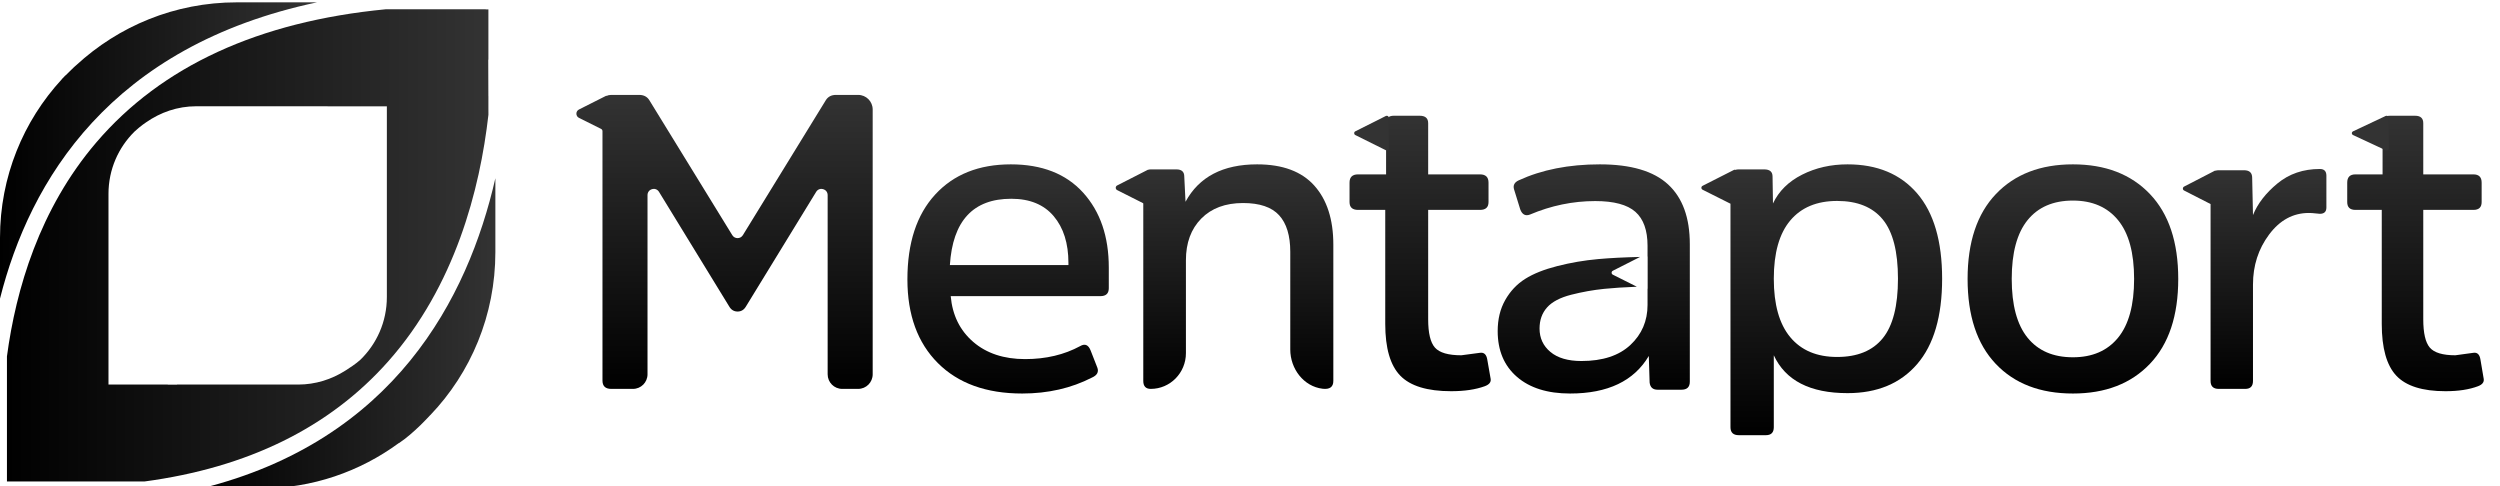 <svg width="1080" height="210" viewBox="0 0 1080 210" fill="none" xmlns="http://www.w3.org/2000/svg">
<g clip-path="url(#clip0_130_343)">
<path d="M466.648 149.511C468.709 148.299 470.22 148.967 471.191 151.505L474.095 158.939C474.699 160.75 473.911 162.14 471.736 163.109C462.773 167.705 452.725 170 441.587 170C426.089 170 413.947 165.62 405.172 156.855C396.393 148.089 392 136.032 392 120.678C392 104.963 395.999 92.755 403.991 84.054C411.983 75.348 422.878 71 436.682 71C450.119 71 460.534 75.078 467.921 83.235C475.309 91.397 479 102.182 479 115.603V124.487C479 126.782 477.786 127.935 475.368 127.935H410.709C411.438 136.15 414.676 142.739 420.428 147.696C426.175 152.652 433.654 155.13 442.855 155.13C451.818 155.13 459.746 153.256 466.648 149.511ZM410.347 114.515H461.564V113.61C461.564 105.146 459.444 98.406 455.207 93.39C450.971 88.375 444.852 85.864 436.865 85.864C420.396 85.864 411.556 95.416 410.347 114.515Z" fill="url(#paint0_linear_130_343)"/>
<path d="M616.968 90.674V137.953C616.968 143.9 617.945 147.977 619.904 150.176C621.862 152.376 625.66 153.479 631.29 153.479C631.536 153.479 634.231 153.118 639.371 152.408C641.084 152.169 642.126 153.118 642.491 155.26L643.959 163.646C644.205 165.072 643.348 166.143 641.389 166.858C637.472 168.284 632.638 169 626.882 169C616.603 169 609.287 166.768 604.938 162.305C600.595 157.847 598.424 150.383 598.424 139.919V90.674H586.672C584.222 90.674 583 89.545 583 87.287V78.9C583 76.52 584.222 75.333 586.672 75.333H598.789V53.212C598.789 51.071 599.892 50 602.096 50H613.297C615.746 50 616.969 51.071 616.969 53.212V75.333H639.371C641.82 75.333 643.042 76.52 643.042 78.9V87.287C643.042 89.545 641.82 90.674 639.371 90.674L616.968 90.674Z" fill="url(#paint1_linear_130_343)"/>
<path d="M828.202 83.535C821.004 75.178 810.981 71 798.141 71C790.942 71 784.401 72.479 778.524 75.448C772.641 78.417 768.443 82.563 765.924 87.896L765.742 76.269C765.742 74.207 764.544 73.175 762.143 73.175H751.163C750.596 73.175 750.108 73.251 749.676 73.38C749.498 73.355 749.329 73.266 749.15 73.357L735.514 80.276C734.827 80.625 734.829 81.616 735.518 81.961L747.564 88.005V184.551C747.564 186.85 748.762 188 751.163 188H762.865C765.143 188 766.282 186.85 766.282 184.551V153.484C771.325 164.383 781.941 169.835 798.141 169.835C810.981 169.835 821.004 165.651 828.202 157.295C835.401 148.939 839 136.647 839 120.415C839 104.182 835.401 91.891 828.202 83.535ZM813.351 146.121C808.97 151.514 802.403 154.207 793.643 154.207C784.883 154.207 778.133 151.363 773.395 145.668C768.651 139.978 766.282 131.557 766.282 120.415C766.282 109.273 768.651 100.884 773.395 95.254C778.133 89.618 784.883 86.806 793.643 86.806C802.403 86.806 808.97 89.467 813.351 94.801C817.731 100.129 819.923 108.669 819.923 120.415C819.923 132.161 817.731 140.734 813.351 146.121Z" fill="url(#paint2_linear_130_343)"/>
<path d="M862.14 157.169C854.05 148.615 850 136.389 850 120.497C850 104.606 854.077 92.38 862.231 83.826C870.384 75.272 881.471 71 895.503 71C909.534 71 920.616 75.272 928.769 83.826C936.923 92.38 941 104.606 941 120.497C941 136.389 936.923 148.615 928.769 157.169C920.616 165.723 909.529 170 895.503 170C881.354 170 870.235 165.723 862.14 157.169ZM915.011 145.884C919.627 140.244 921.935 131.782 921.935 120.497C921.935 109.213 919.627 100.75 915.011 95.111C910.394 89.471 903.892 86.648 895.503 86.648C886.986 86.648 880.456 89.471 875.899 95.111C871.341 100.75 869.065 109.213 869.065 120.497C869.065 131.782 871.341 140.244 875.899 145.884C880.456 151.524 886.986 154.346 895.503 154.346C903.892 154.346 910.394 151.524 915.011 145.884Z" fill="url(#paint3_linear_130_343)"/>
<path d="M1046.85 90.674V137.953C1046.85 143.9 1047.8 147.977 1049.69 150.176C1051.59 152.376 1055.26 153.479 1060.71 153.479C1060.94 153.479 1063.55 153.118 1068.52 152.408C1070.18 152.169 1071.19 153.118 1071.54 155.26L1072.96 163.646C1073.2 165.072 1072.37 166.143 1070.47 166.858C1066.69 168.284 1062.01 169 1056.44 169C1046.5 169 1039.42 166.768 1035.22 162.305C1031.02 157.847 1028.92 150.383 1028.92 139.919V90.674H1017.55C1015.18 90.674 1014 89.545 1014 87.287V78.9C1014 76.52 1015.18 75.333 1017.55 75.333H1029.27V53.212C1029.27 51.071 1030.34 50 1032.47 50H1043.3C1045.67 50 1046.85 51.071 1046.85 53.212V75.333H1068.52C1070.89 75.333 1072.07 76.52 1072.07 78.9V87.287C1072.07 89.545 1070.89 90.674 1068.52 90.674L1046.85 90.674Z" fill="url(#paint4_linear_130_343)"/>
<path d="M370.717 41H361.146C359.224 41 357.785 41.719 356.827 43.169L320.914 101.597C319.867 103.301 317.397 103.301 316.35 101.597L280.443 43.169C279.484 41.719 278.045 41 276.123 41H264.054C263.252 41 262.624 41.166 262.077 41.409C261.989 41.424 261.911 41.354 261.824 41.398L250.11 47.304C248.626 48.052 248.631 50.178 250.118 50.919L259.67 55.681C260.037 55.864 260.27 56.24 260.27 56.652V164.388C260.27 166.798 261.527 168 264.054 168H273.442C276.913 168 279.726 165.179 279.726 161.699V84.291C279.726 81.579 283.275 80.573 284.69 82.884L315.03 132.412C315.87 133.856 317.075 134.581 318.632 134.581C320.195 134.581 321.394 133.856 322.24 132.412L352.579 82.884C353.994 80.573 357.544 81.579 357.544 84.291V161.699C357.544 165.179 360.357 168 363.827 168H370.717C374.187 168 377 165.179 377 161.699V47.301C377 43.821 374.187 41 370.717 41Z" fill="url(#paint5_linear_130_343)"/>
<path d="M567.773 80.17C562.288 74.055 554.06 71 543.085 71C528.3 71 517.984 76.386 512.143 87.165L511.606 76.268C511.606 74.206 510.474 73.175 508.204 73.175H497.118C496.657 73.175 496.27 73.254 495.908 73.361C495.886 73.37 495.866 73.347 495.845 73.358L495.81 73.376C495.67 73.421 495.564 73.503 495.439 73.565L482.607 80.117C481.795 80.531 481.798 81.709 482.612 82.12L493.8 87.767C493.859 87.798 493.897 87.859 493.897 87.927V164.551C493.897 166.85 494.971 168 497.118 168C505.513 168 512.318 161.089 512.318 152.564V112.413C512.318 104.906 514.529 98.909 518.94 94.43C523.352 89.95 529.373 87.71 537.005 87.71C544.159 87.71 549.346 89.464 552.567 92.978C555.788 96.492 557.398 101.759 557.398 108.781L557.398 151C557.398 159.325 563.198 166.96 571.34 167.931C574.449 168.302 576 167.175 576 164.551V105.694C576 94.797 573.258 86.285 567.773 80.17Z" fill="url(#paint6_linear_130_343)"/>
<path d="M720.597 79.657C714.327 73.882 704.506 71 691.122 71C677.738 71 666.047 73.308 656.042 77.923C654.232 78.779 653.571 80.052 654.055 81.753L656.762 90.507C657.606 92.696 658.992 93.422 660.921 92.696C670.087 88.806 679.49 86.862 689.134 86.862C697.209 86.862 702.996 88.411 706.494 91.51C709.991 94.608 711.738 99.5 711.738 106.185V110.772C711.743 110.813 711.791 110.827 711.791 110.869V124.678C711.791 124.721 711.743 124.735 711.738 124.775V131.711C711.738 138.64 709.266 144.415 704.323 149.03C699.38 153.651 692.326 155.959 683.165 155.959C677.378 155.959 672.919 154.653 669.786 152.042C666.649 149.425 665.085 146.056 665.085 141.923C665.085 138.277 666.17 135.238 668.336 132.805C670.506 130.373 673.972 128.553 678.737 127.334C683.498 126.12 688.258 125.27 693.019 124.782C696.785 124.397 701.508 124.092 707.115 123.86L696.737 118.659C696.045 118.312 696.043 117.318 696.733 116.968L708.514 110.996C701.681 111.152 695.608 111.454 690.397 111.927C684.374 112.474 678.496 113.476 672.768 114.939C667.041 116.396 662.399 118.249 658.842 120.497C655.29 122.745 652.427 125.784 650.256 129.614C648.085 133.444 647 137.908 647 143.017C647 151.403 649.772 157.995 655.317 162.795C660.862 167.6 668.518 170 678.281 170C694.561 170 705.892 164.588 712.28 153.775L712.64 165.26C712.882 167.324 714.027 168.358 716.079 168.358H726.384C728.797 168.358 730 167.205 730 164.897V105.459C730 94.028 726.867 85.432 720.597 79.657Z" fill="url(#paint7_linear_130_343)"/>
<path d="M1002.18 73C995.018 73 988.909 75.086 983.863 79.248C978.811 83.409 975.288 87.963 973.289 92.909L972.938 76.801C972.938 74.629 971.76 73.543 969.415 73.543H958.49C957.962 73.543 957.514 73.621 957.105 73.737C957.016 73.751 956.937 73.68 956.85 73.725L943.503 80.617C942.831 80.964 942.833 81.951 943.507 82.295L954.967 88.146V164.565C954.967 166.855 956.14 168 958.49 168H969.944C972.174 168 973.289 166.855 973.289 164.565V122.946C973.289 114.742 975.608 107.532 980.251 101.323C984.888 95.108 990.615 92 997.426 92C998.368 92 999.305 92.065 1000.25 92.183C1001.18 92.301 1001.83 92.366 1002.18 92.366C1004.06 92.366 1005 91.457 1005 89.651V75.898C1005 73.968 1004.06 73 1002.18 73Z" fill="url(#paint8_linear_130_343)"/>
<path d="M598.691 50.097L585.497 56.731C584.832 57.065 584.835 58.015 585.501 58.346L598.695 64.904C599.295 65.203 600 64.766 600 64.096V50.904C600 50.232 599.292 49.795 598.691 50.097Z" fill="#333333"/>
<path d="M1030.6 50.097L1016.53 56.731C1015.82 57.065 1015.82 58.015 1016.53 58.346L1030.61 64.904C1031.25 65.203 1032 64.766 1032 64.096V50.904C1032 50.232 1031.24 49.795 1030.6 50.097Z" fill="#333333"/>
<path d="M137 1L102.265 1.012C75.43 1.012 51.173 11.354 32.954 28.147C32.371 28.552 31.729 29.298 30.936 30.02C30.936 30.02 30.936 30.02 30.936 30.02C30.031 30.897 29.054 31.857 28.264 32.636C28.244 32.629 28.224 32.62 28.204 32.612C27.916 32.91 27.647 33.224 27.363 33.526C26.957 33.928 26.701 34.182 26.701 34.182L26.734 34.21C10.089 52.234 0 76.351 0 102.734V129C12.877 77.928 47.7 19.919 137 1Z" fill="url(#paint9_linear_130_343)"/>
<path d="M87 211H112.632C134.967 211 155.563 203.681 172.309 191.389L172.346 191.433C175.513 189.331 178.749 186.472 181.487 183.814C181.624 183.686 181.769 183.565 181.906 183.437C181.899 183.434 181.892 183.43 181.885 183.427C183.438 181.903 184.803 180.473 185.885 179.302C185.894 179.305 185.901 179.309 185.909 179.312C203.371 161.059 214 136.185 214 108.917V77C202.133 129.057 170.111 190.337 87 211Z" fill="url(#paint10_linear_130_343)"/>
<path d="M210.989 41.479C210.985 41.539 210.978 41.597 210.974 41.657L210.922 25.616C210.941 25.723 210.971 25.826 210.989 25.935V4.07H209.78L209.865 4L166.554 4.015C111.776 9.312 69.795 28.56 41.592 61.546C17.055 90.244 6.874 124.985 3 153.975V207.998H50.874C50.869 207.999 50.865 207.999 50.861 208H62.405C107.025 202.026 142.356 184.697 167.661 156.175C196.598 123.559 207.332 81.866 211 49.581L210.988 45.934L210.989 41.479ZM167.123 128.302C167.123 139.025 162.706 148.658 155.545 155.554C153.479 157.343 150.886 159.056 149.202 160.105L149.198 160.1C143.278 163.875 136.306 166.131 128.787 166.131H76.484C76.475 166.147 76.463 166.163 76.454 166.18H72.453C72.463 166.164 72.474 166.148 72.483 166.132H46.865V83.768C46.865 73.206 51.154 63.702 58.126 56.829C60.827 54.324 63.064 52.884 63.064 52.884C69.249 48.558 76.666 45.906 84.717 45.906H123.963L123.961 45.909L141.516 45.92C141.512 45.926 141.508 45.932 141.504 45.938H167.123L167.123 128.302Z" fill="url(#paint11_linear_130_343)"/>
</g>
<defs>
<linearGradient id="paint0_linear_130_343" x1="435.5" y1="71" x2="435.5" y2="170" gradientUnits="userSpaceOnUse">
<stop stop-color="#333333"/>
<stop offset="1" stop-color="#000000"/>
</linearGradient>
<linearGradient id="paint1_linear_130_343" x1="613.5" y1="50" x2="613.5" y2="169" gradientUnits="userSpaceOnUse">
<stop stop-color="#333333"/>
<stop offset="1" stop-color="#000000"/>
</linearGradient>
<linearGradient id="paint2_linear_130_343" x1="787" y1="71" x2="787" y2="188" gradientUnits="userSpaceOnUse">
<stop stop-color="#333333"/>
<stop offset="1" stop-color="#000000"/>
</linearGradient>
<linearGradient id="paint3_linear_130_343" x1="895.5" y1="71" x2="895.5" y2="170" gradientUnits="userSpaceOnUse">
<stop stop-color="#333333"/>
<stop offset="1" stop-color="#000000"/>
</linearGradient>
<linearGradient id="paint4_linear_130_343" x1="1043.5" y1="50" x2="1043.5" y2="169" gradientUnits="userSpaceOnUse">
<stop stop-color="#333333"/>
<stop offset="1" stop-color="#000000"/>
</linearGradient>
<linearGradient id="paint5_linear_130_343" x1="313" y1="41" x2="313" y2="168" gradientUnits="userSpaceOnUse">
<stop stop-color="#333333"/>
<stop offset="1" stop-color="#000000"/>
</linearGradient>
<linearGradient id="paint6_linear_130_343" x1="529" y1="71" x2="529" y2="168" gradientUnits="userSpaceOnUse">
<stop stop-color="#333333"/>
<stop offset="1" stop-color="#000000"/>
</linearGradient>
<linearGradient id="paint7_linear_130_343" x1="688.5" y1="71" x2="688.5" y2="170" gradientUnits="userSpaceOnUse">
<stop stop-color="#333333"/>
<stop offset="1" stop-color="#000000"/>
</linearGradient>
<linearGradient id="paint8_linear_130_343" x1="974" y1="73" x2="974" y2="168" gradientUnits="userSpaceOnUse">
<stop stop-color="#333333"/>
<stop offset="1" stop-color="#000000"/>
</linearGradient>
<linearGradient id="paint9_linear_130_343" x1="0" y1="65" x2="137" y2="65" gradientUnits="userSpaceOnUse">
<stop stop-color="#000000"/>
<stop offset="1" stop-color="#333333"/>
</linearGradient>
<linearGradient id="paint10_linear_130_343" x1="87" y1="144" x2="214" y2="144" gradientUnits="userSpaceOnUse">
<stop stop-color="#000000"/>
<stop offset="1" stop-color="#333333"/>
</linearGradient>
<linearGradient id="paint11_linear_130_343" x1="3" y1="106" x2="211" y2="106" gradientUnits="userSpaceOnUse">
<stop stop-color="#000000"/>
<stop offset="1" stop-color="#333333"/>
</linearGradient>
<clipPath id="clip0_130_343">
<rect width="1080" height="210" fill="white"/>
</clipPath>
</defs>
</svg>

